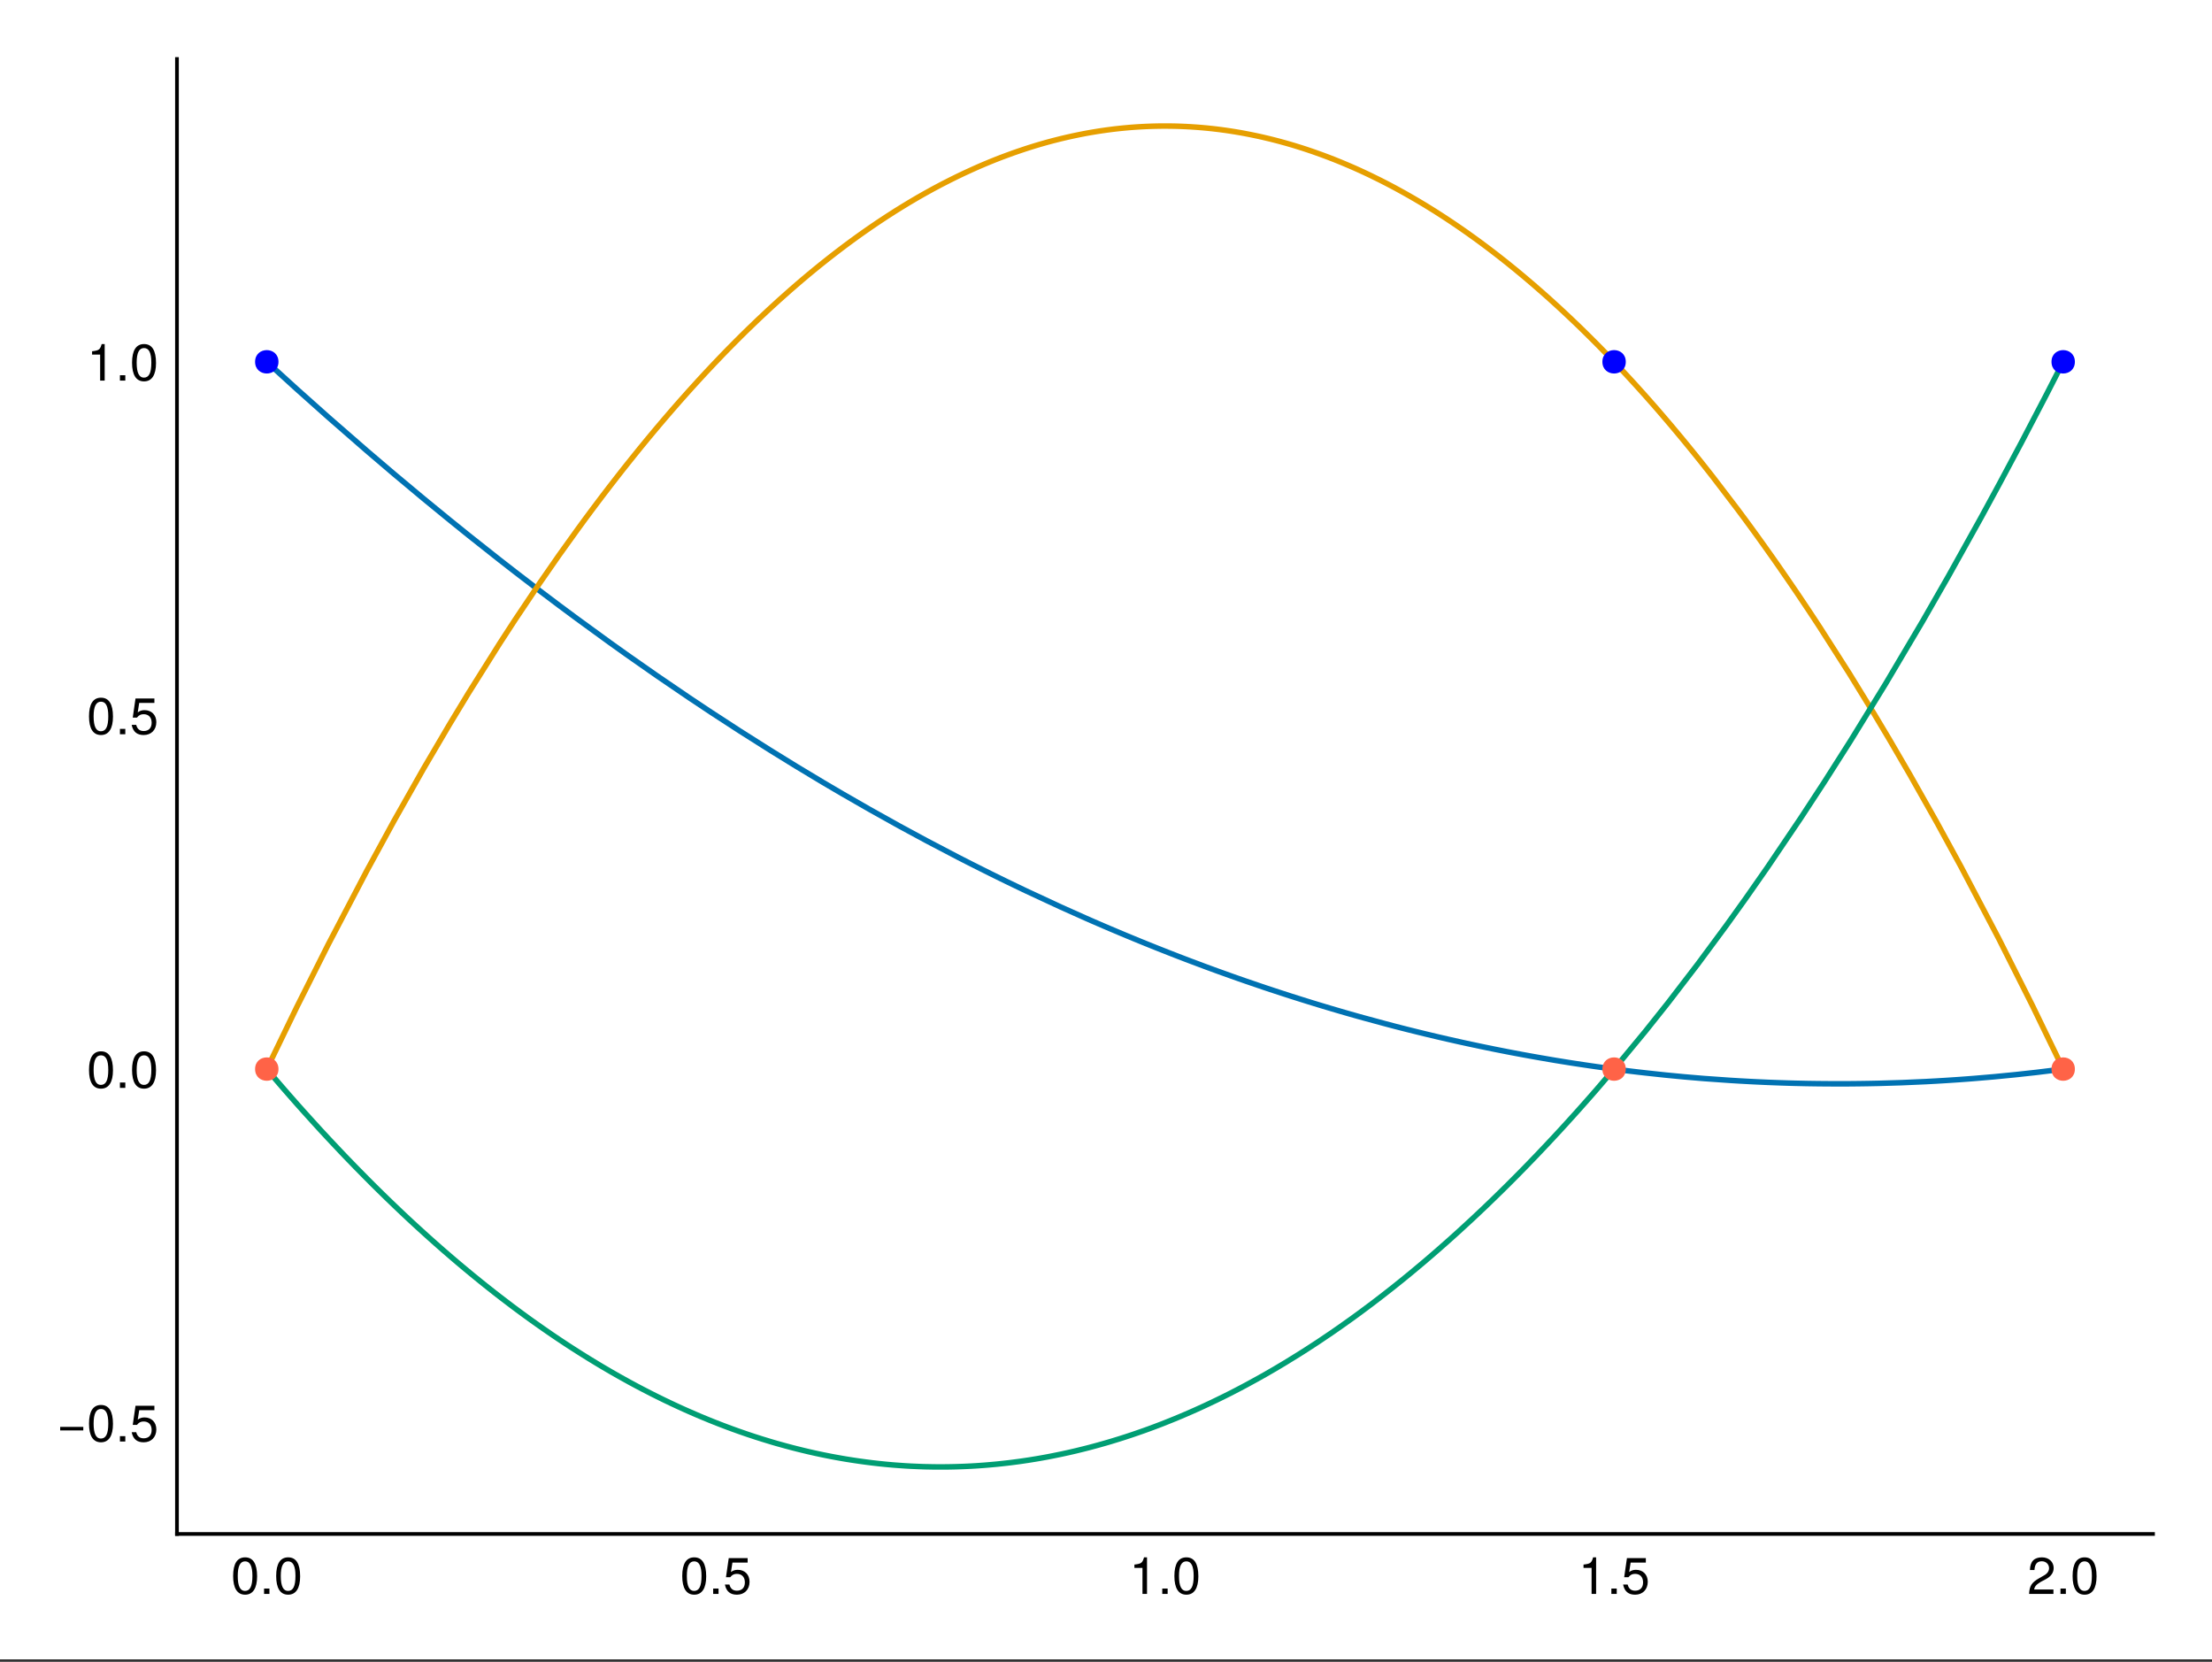 <?xml version="1.0" encoding="UTF-8"?>
<svg xmlns="http://www.w3.org/2000/svg" xmlns:xlink="http://www.w3.org/1999/xlink" width="450pt" height="338pt" viewBox="0 0 450 338" version="1.1">
<rect x="0" y="0" width="450" height="338" fill="#333333" stroke="none"/>
<defs>
<g>
<symbol overflow="visible" id="glyph0-0-0781cd1c">
<path style="stroke:none;" d="M 0.203 -7.656 C 0.203 -7.656 0.203 0 0.203 0 C 0.203 0 4.938 0 4.938 0 C 4.938 0 4.938 -7.656 4.938 -7.656 C 4.938 -7.656 0.203 -7.656 0.203 -7.656 Z M 0.75 -0.547 C 0.75 -0.547 0.75 -7.109 0.75 -7.109 C 0.75 -7.109 4.391 -7.109 4.391 -7.109 C 4.391 -7.109 4.391 -0.547 4.391 -0.547 C 4.391 -0.547 0.75 -0.547 0.75 -0.547 Z M 0.75 -0.547 "/>
</symbol>
<symbol overflow="visible" id="glyph0-1-0781cd1c">
<path style="stroke:none;" d="M 5.328 -3.578 C 5.328 -1.141 4.469 0.156 2.891 0.156 C 1.297 0.156 0.453 -1.141 0.453 -3.641 C 0.453 -6.141 1.281 -7.438 2.891 -7.438 C 4.5 -7.438 5.328 -6.156 5.328 -3.578 Z M 4.375 -3.672 C 4.375 -5.656 3.891 -6.625 2.891 -6.625 C 1.891 -6.625 1.391 -5.672 1.391 -3.641 C 1.391 -1.594 1.891 -0.609 2.859 -0.609 C 3.891 -0.609 4.375 -1.547 4.375 -3.672 Z M 4.375 -3.672 "/>
</symbol>
<symbol overflow="visible" id="glyph1-0-0781cd1c">
<path style="stroke:none;" d="M 0.203 -7.656 C 0.203 -7.656 0.203 0 0.203 0 C 0.203 0 4.938 0 4.938 0 C 4.938 0 4.938 -7.656 4.938 -7.656 C 4.938 -7.656 0.203 -7.656 0.203 -7.656 Z M 0.75 -0.547 C 0.75 -0.547 0.75 -7.109 0.75 -7.109 C 0.75 -7.109 4.391 -7.109 4.391 -7.109 C 4.391 -7.109 4.391 -0.547 4.391 -0.547 C 4.391 -0.547 0.75 -0.547 0.75 -0.547 Z M 0.75 -0.547 "/>
</symbol>
<symbol overflow="visible" id="glyph1-1-0781cd1c">
<path style="stroke:none;" d="M 2 0 C 2 0 0.906 0 0.906 0 C 0.906 0 0.906 -1.094 0.906 -1.094 C 0.906 -1.094 2 -1.094 2 -1.094 C 2 -1.094 2 0 2 0 Z M 2 0 "/>
</symbol>
<symbol overflow="visible" id="glyph1-2-0781cd1c">
<path style="stroke:none;" d="M 5.328 -3.578 C 5.328 -1.141 4.469 0.156 2.891 0.156 C 1.297 0.156 0.453 -1.141 0.453 -3.641 C 0.453 -6.141 1.281 -7.438 2.891 -7.438 C 4.5 -7.438 5.328 -6.156 5.328 -3.578 Z M 4.375 -3.672 C 4.375 -5.656 3.891 -6.625 2.891 -6.625 C 1.891 -6.625 1.391 -5.672 1.391 -3.641 C 1.391 -1.594 1.891 -0.609 2.859 -0.609 C 3.891 -0.609 4.375 -1.547 4.375 -3.672 Z M 4.375 -3.672 "/>
</symbol>
<symbol overflow="visible" id="glyph2-0-0781cd1c">
<path style="stroke:none;" d="M 0.203 -7.656 C 0.203 -7.656 0.203 0 0.203 0 C 0.203 0 4.938 0 4.938 0 C 4.938 0 4.938 -7.656 4.938 -7.656 C 4.938 -7.656 0.203 -7.656 0.203 -7.656 Z M 0.75 -0.547 C 0.75 -0.547 0.75 -7.109 0.75 -7.109 C 0.75 -7.109 4.391 -7.109 4.391 -7.109 C 4.391 -7.109 4.391 -0.547 4.391 -0.547 C 4.391 -0.547 0.75 -0.547 0.75 -0.547 Z M 0.75 -0.547 "/>
</symbol>
<symbol overflow="visible" id="glyph2-1-0781cd1c">
<path style="stroke:none;" d="M 5.328 -3.578 C 5.328 -1.141 4.469 0.156 2.891 0.156 C 1.297 0.156 0.453 -1.141 0.453 -3.641 C 0.453 -6.141 1.281 -7.438 2.891 -7.438 C 4.5 -7.438 5.328 -6.156 5.328 -3.578 Z M 4.375 -3.672 C 4.375 -5.656 3.891 -6.625 2.891 -6.625 C 1.891 -6.625 1.391 -5.672 1.391 -3.641 C 1.391 -1.594 1.891 -0.609 2.859 -0.609 C 3.891 -0.609 4.375 -1.547 4.375 -3.672 Z M 4.375 -3.672 "/>
</symbol>
<symbol overflow="visible" id="glyph2-2-0781cd1c">
<path style="stroke:none;" d="M 2 0 C 2 0 0.906 0 0.906 0 C 0.906 0 0.906 -1.094 0.906 -1.094 C 0.906 -1.094 2 -1.094 2 -1.094 C 2 -1.094 2 0 2 0 Z M 2 0 "/>
</symbol>
<symbol overflow="visible" id="glyph2-3-0781cd1c">
<path style="stroke:none;" d="M 5.391 -2.469 C 5.391 -0.891 4.344 0.156 2.828 0.156 C 1.516 0.156 0.672 -0.438 0.375 -1.906 C 0.375 -1.906 1.297 -1.906 1.297 -1.906 C 1.516 -1.078 2 -0.656 2.812 -0.656 C 3.828 -0.656 4.438 -1.266 4.438 -2.344 C 4.438 -3.438 3.812 -4.078 2.812 -4.078 C 2.234 -4.078 1.875 -3.906 1.453 -3.391 C 1.453 -3.391 0.594 -3.391 0.594 -3.391 C 0.594 -3.391 1.156 -7.281 1.156 -7.281 C 1.156 -7.281 5 -7.281 5 -7.281 C 5 -7.281 5 -6.375 5 -6.375 C 5 -6.375 1.906 -6.375 1.906 -6.375 C 1.906 -6.375 1.609 -4.453 1.609 -4.453 C 2.031 -4.766 2.453 -4.906 2.984 -4.906 C 4.406 -4.906 5.391 -3.938 5.391 -2.469 Z M 5.391 -2.469 "/>
</symbol>
<symbol overflow="visible" id="glyph2-4-0781cd1c">
<path style="stroke:none;" d="M 5.359 -5.266 C 5.359 -4.344 4.828 -3.562 3.797 -3.016 C 3.797 -3.016 2.734 -2.453 2.734 -2.453 C 1.828 -1.906 1.484 -1.516 1.391 -0.906 C 1.391 -0.906 5.312 -0.906 5.312 -0.906 C 5.312 -0.906 5.312 0 5.312 0 C 5.312 0 0.359 0 0.359 0 C 0.438 -1.641 0.891 -2.344 2.453 -3.219 C 2.453 -3.219 3.406 -3.766 3.406 -3.766 C 4.078 -4.141 4.422 -4.656 4.422 -5.234 C 4.422 -6.031 3.797 -6.641 2.953 -6.641 C 2.031 -6.641 1.516 -6.109 1.453 -4.859 C 1.453 -4.859 0.531 -4.859 0.531 -4.859 C 0.578 -6.672 1.453 -7.438 2.984 -7.438 C 4.391 -7.438 5.359 -6.516 5.359 -5.266 Z M 5.359 -5.266 "/>
</symbol>
<symbol overflow="visible" id="glyph3-0-0781cd1c">
<path style="stroke:none;" d="M 0.203 -7.656 C 0.203 -7.656 0.203 0 0.203 0 C 0.203 0 4.938 0 4.938 0 C 4.938 0 4.938 -7.656 4.938 -7.656 C 4.938 -7.656 0.203 -7.656 0.203 -7.656 Z M 0.75 -0.547 C 0.75 -0.547 0.75 -7.109 0.75 -7.109 C 0.75 -7.109 4.391 -7.109 4.391 -7.109 C 4.391 -7.109 4.391 -0.547 4.391 -0.547 C 4.391 -0.547 0.75 -0.547 0.75 -0.547 Z M 0.75 -0.547 "/>
</symbol>
<symbol overflow="visible" id="glyph3-1-0781cd1c">
<path style="stroke:none;" d="M 5.391 -2.469 C 5.391 -0.891 4.344 0.156 2.828 0.156 C 1.516 0.156 0.672 -0.438 0.375 -1.906 C 0.375 -1.906 1.297 -1.906 1.297 -1.906 C 1.516 -1.078 2 -0.656 2.812 -0.656 C 3.828 -0.656 4.438 -1.266 4.438 -2.344 C 4.438 -3.438 3.812 -4.078 2.812 -4.078 C 2.234 -4.078 1.875 -3.906 1.453 -3.391 C 1.453 -3.391 0.594 -3.391 0.594 -3.391 C 0.594 -3.391 1.156 -7.281 1.156 -7.281 C 1.156 -7.281 5 -7.281 5 -7.281 C 5 -7.281 5 -6.375 5 -6.375 C 5 -6.375 1.906 -6.375 1.906 -6.375 C 1.906 -6.375 1.609 -4.453 1.609 -4.453 C 2.031 -4.766 2.453 -4.906 2.984 -4.906 C 4.406 -4.906 5.391 -3.938 5.391 -2.469 Z M 5.391 -2.469 "/>
</symbol>
<symbol overflow="visible" id="glyph4-0-0781cd1c">
<path style="stroke:none;" d="M 0.203 -7.656 C 0.203 -7.656 0.203 0 0.203 0 C 0.203 0 4.938 0 4.938 0 C 4.938 0 4.938 -7.656 4.938 -7.656 C 4.938 -7.656 0.203 -7.656 0.203 -7.656 Z M 0.75 -0.547 C 0.75 -0.547 0.75 -7.109 0.75 -7.109 C 0.75 -7.109 4.391 -7.109 4.391 -7.109 C 4.391 -7.109 4.391 -0.547 4.391 -0.547 C 4.391 -0.547 0.75 -0.547 0.75 -0.547 Z M 0.75 -0.547 "/>
</symbol>
<symbol overflow="visible" id="glyph4-1-0781cd1c">
<path style="stroke:none;" d="M 3.641 0 C 3.641 0 2.719 0 2.719 0 C 2.719 0 2.719 -5.297 2.719 -5.297 C 2.719 -5.297 1.078 -5.297 1.078 -5.297 C 1.078 -5.297 1.078 -5.969 1.078 -5.969 C 2.5 -6.141 2.703 -6.297 3.031 -7.438 C 3.031 -7.438 3.641 -7.438 3.641 -7.438 C 3.641 -7.438 3.641 0 3.641 0 Z M 3.641 0 "/>
</symbol>
<symbol overflow="visible" id="glyph5-0-0781cd1c">
<path style="stroke:none;" d="M 0.203 -7.656 C 0.203 -7.656 0.203 0 0.203 0 C 0.203 0 4.938 0 4.938 0 C 4.938 0 4.938 -7.656 4.938 -7.656 C 4.938 -7.656 0.203 -7.656 0.203 -7.656 Z M 0.75 -0.547 C 0.75 -0.547 0.75 -7.109 0.75 -7.109 C 0.75 -7.109 4.391 -7.109 4.391 -7.109 C 4.391 -7.109 4.391 -0.547 4.391 -0.547 C 4.391 -0.547 0.75 -0.547 0.75 -0.547 Z M 0.75 -0.547 "/>
</symbol>
<symbol overflow="visible" id="glyph5-1-0781cd1c">
<path style="stroke:none;" d="M 5.422 -2.266 C 5.422 -2.266 0.719 -2.266 0.719 -2.266 C 0.719 -2.266 0.719 -2.984 0.719 -2.984 C 0.719 -2.984 5.422 -2.984 5.422 -2.984 C 5.422 -2.984 5.422 -2.266 5.422 -2.266 Z M 5.422 -2.266 "/>
</symbol>
<symbol overflow="visible" id="glyph6-0-0781cd1c">
<path style="stroke:none;" d="M 0.203 -7.656 C 0.203 -7.656 0.203 0 0.203 0 C 0.203 0 4.938 0 4.938 0 C 4.938 0 4.938 -7.656 4.938 -7.656 C 4.938 -7.656 0.203 -7.656 0.203 -7.656 Z M 0.75 -0.547 C 0.75 -0.547 0.75 -7.109 0.75 -7.109 C 0.75 -7.109 4.391 -7.109 4.391 -7.109 C 4.391 -7.109 4.391 -0.547 4.391 -0.547 C 4.391 -0.547 0.75 -0.547 0.75 -0.547 Z M 0.75 -0.547 "/>
</symbol>
<symbol overflow="visible" id="glyph6-1-0781cd1c">
<path style="stroke:none;" d="M 2 0 C 2 0 0.906 0 0.906 0 C 0.906 0 0.906 -1.094 0.906 -1.094 C 0.906 -1.094 2 -1.094 2 -1.094 C 2 -1.094 2 0 2 0 Z M 2 0 "/>
</symbol>
<symbol overflow="visible" id="glyph7-0-0781cd1c">
<path style="stroke:none;" d="M 0.203 -7.656 C 0.203 -7.656 0.203 0 0.203 0 C 0.203 0 4.938 0 4.938 0 C 4.938 0 4.938 -7.656 4.938 -7.656 C 4.938 -7.656 0.203 -7.656 0.203 -7.656 Z M 0.75 -0.547 C 0.75 -0.547 0.75 -7.109 0.75 -7.109 C 0.75 -7.109 4.391 -7.109 4.391 -7.109 C 4.391 -7.109 4.391 -0.547 4.391 -0.547 C 4.391 -0.547 0.75 -0.547 0.75 -0.547 Z M 0.75 -0.547 "/>
</symbol>
<symbol overflow="visible" id="glyph7-1-0781cd1c">
<path style="stroke:none;" d="M 5.391 -2.469 C 5.391 -0.891 4.344 0.156 2.828 0.156 C 1.516 0.156 0.672 -0.438 0.375 -1.906 C 0.375 -1.906 1.297 -1.906 1.297 -1.906 C 1.516 -1.078 2 -0.656 2.812 -0.656 C 3.828 -0.656 4.438 -1.266 4.438 -2.344 C 4.438 -3.438 3.812 -4.078 2.812 -4.078 C 2.234 -4.078 1.875 -3.906 1.453 -3.391 C 1.453 -3.391 0.594 -3.391 0.594 -3.391 C 0.594 -3.391 1.156 -7.281 1.156 -7.281 C 1.156 -7.281 5 -7.281 5 -7.281 C 5 -7.281 5 -6.375 5 -6.375 C 5 -6.375 1.906 -6.375 1.906 -6.375 C 1.906 -6.375 1.609 -4.453 1.609 -4.453 C 2.031 -4.766 2.453 -4.906 2.984 -4.906 C 4.406 -4.906 5.391 -3.938 5.391 -2.469 Z M 5.391 -2.469 "/>
</symbol>
<symbol overflow="visible" id="glyph8-0-0781cd1c">
<path style="stroke:none;" d="M 0.203 -7.656 C 0.203 -7.656 0.203 0 0.203 0 C 0.203 0 4.938 0 4.938 0 C 4.938 0 4.938 -7.656 4.938 -7.656 C 4.938 -7.656 0.203 -7.656 0.203 -7.656 Z M 0.75 -0.547 C 0.75 -0.547 0.75 -7.109 0.75 -7.109 C 0.75 -7.109 4.391 -7.109 4.391 -7.109 C 4.391 -7.109 4.391 -0.547 4.391 -0.547 C 4.391 -0.547 0.75 -0.547 0.75 -0.547 Z M 0.75 -0.547 "/>
</symbol>
<symbol overflow="visible" id="glyph8-1-0781cd1c">
<path style="stroke:none;" d="M 5.328 -3.578 C 5.328 -1.141 4.469 0.156 2.891 0.156 C 1.297 0.156 0.453 -1.141 0.453 -3.641 C 0.453 -6.141 1.281 -7.438 2.891 -7.438 C 4.5 -7.438 5.328 -6.156 5.328 -3.578 Z M 4.375 -3.672 C 4.375 -5.656 3.891 -6.625 2.891 -6.625 C 1.891 -6.625 1.391 -5.672 1.391 -3.641 C 1.391 -1.594 1.891 -0.609 2.859 -0.609 C 3.891 -0.609 4.375 -1.547 4.375 -3.672 Z M 4.375 -3.672 "/>
</symbol>
<symbol overflow="visible" id="glyph9-0-0781cd1c">
<path style="stroke:none;" d="M 0.203 -7.656 C 0.203 -7.656 0.203 0 0.203 0 C 0.203 0 4.938 0 4.938 0 C 4.938 0 4.938 -7.656 4.938 -7.656 C 4.938 -7.656 0.203 -7.656 0.203 -7.656 Z M 0.75 -0.547 C 0.75 -0.547 0.75 -7.109 0.75 -7.109 C 0.75 -7.109 4.391 -7.109 4.391 -7.109 C 4.391 -7.109 4.391 -0.547 4.391 -0.547 C 4.391 -0.547 0.75 -0.547 0.75 -0.547 Z M 0.75 -0.547 "/>
</symbol>
<symbol overflow="visible" id="glyph9-1-0781cd1c">
<path style="stroke:none;" d="M 2 0 C 2 0 0.906 0 0.906 0 C 0.906 0 0.906 -1.094 0.906 -1.094 C 0.906 -1.094 2 -1.094 2 -1.094 C 2 -1.094 2 0 2 0 Z M 2 0 "/>
</symbol>
<symbol overflow="visible" id="glyph10-0-0781cd1c">
<path style="stroke:none;" d="M 0.203 -7.656 C 0.203 -7.656 0.203 0 0.203 0 C 0.203 0 4.938 0 4.938 0 C 4.938 0 4.938 -7.656 4.938 -7.656 C 4.938 -7.656 0.203 -7.656 0.203 -7.656 Z M 0.75 -0.547 C 0.75 -0.547 0.75 -7.109 0.75 -7.109 C 0.75 -7.109 4.391 -7.109 4.391 -7.109 C 4.391 -7.109 4.391 -0.547 4.391 -0.547 C 4.391 -0.547 0.75 -0.547 0.75 -0.547 Z M 0.75 -0.547 "/>
</symbol>
<symbol overflow="visible" id="glyph10-1-0781cd1c">
<path style="stroke:none;" d="M 5.328 -3.578 C 5.328 -1.141 4.469 0.156 2.891 0.156 C 1.297 0.156 0.453 -1.141 0.453 -3.641 C 0.453 -6.141 1.281 -7.438 2.891 -7.438 C 4.5 -7.438 5.328 -6.156 5.328 -3.578 Z M 4.375 -3.672 C 4.375 -5.656 3.891 -6.625 2.891 -6.625 C 1.891 -6.625 1.391 -5.672 1.391 -3.641 C 1.391 -1.594 1.891 -0.609 2.859 -0.609 C 3.891 -0.609 4.375 -1.547 4.375 -3.672 Z M 4.375 -3.672 "/>
</symbol>
<symbol overflow="visible" id="glyph11-0-0781cd1c">
<path style="stroke:none;" d="M 0.203 -7.656 C 0.203 -7.656 0.203 0 0.203 0 C 0.203 0 4.938 0 4.938 0 C 4.938 0 4.938 -7.656 4.938 -7.656 C 4.938 -7.656 0.203 -7.656 0.203 -7.656 Z M 0.75 -0.547 C 0.75 -0.547 0.75 -7.109 0.75 -7.109 C 0.75 -7.109 4.391 -7.109 4.391 -7.109 C 4.391 -7.109 4.391 -0.547 4.391 -0.547 C 4.391 -0.547 0.75 -0.547 0.75 -0.547 Z M 0.75 -0.547 "/>
</symbol>
<symbol overflow="visible" id="glyph11-1-0781cd1c">
<path style="stroke:none;" d="M 3.641 0 C 3.641 0 2.719 0 2.719 0 C 2.719 0 2.719 -5.297 2.719 -5.297 C 2.719 -5.297 1.078 -5.297 1.078 -5.297 C 1.078 -5.297 1.078 -5.969 1.078 -5.969 C 2.5 -6.141 2.703 -6.297 3.031 -7.438 C 3.031 -7.438 3.641 -7.438 3.641 -7.438 C 3.641 -7.438 3.641 0 3.641 0 Z M 3.641 0 "/>
</symbol>
<symbol overflow="visible" id="glyph12-0-0781cd1c">
<path style="stroke:none;" d="M 0.203 -7.656 C 0.203 -7.656 0.203 0 0.203 0 C 0.203 0 4.938 0 4.938 0 C 4.938 0 4.938 -7.656 4.938 -7.656 C 4.938 -7.656 0.203 -7.656 0.203 -7.656 Z M 0.75 -0.547 C 0.75 -0.547 0.75 -7.109 0.75 -7.109 C 0.75 -7.109 4.391 -7.109 4.391 -7.109 C 4.391 -7.109 4.391 -0.547 4.391 -0.547 C 4.391 -0.547 0.75 -0.547 0.75 -0.547 Z M 0.75 -0.547 "/>
</symbol>
<symbol overflow="visible" id="glyph12-1-0781cd1c">
<path style="stroke:none;" d="M 2 0 C 2 0 0.906 0 0.906 0 C 0.906 0 0.906 -1.094 0.906 -1.094 C 0.906 -1.094 2 -1.094 2 -1.094 C 2 -1.094 2 0 2 0 Z M 2 0 "/>
</symbol>
<symbol overflow="visible" id="glyph13-0-0781cd1c">
<path style="stroke:none;" d="M 0.203 -7.656 C 0.203 -7.656 0.203 0 0.203 0 C 0.203 0 4.938 0 4.938 0 C 4.938 0 4.938 -7.656 4.938 -7.656 C 4.938 -7.656 0.203 -7.656 0.203 -7.656 Z M 0.75 -0.547 C 0.75 -0.547 0.75 -7.109 0.75 -7.109 C 0.75 -7.109 4.391 -7.109 4.391 -7.109 C 4.391 -7.109 4.391 -0.547 4.391 -0.547 C 4.391 -0.547 0.75 -0.547 0.75 -0.547 Z M 0.75 -0.547 "/>
</symbol>
<symbol overflow="visible" id="glyph13-1-0781cd1c">
<path style="stroke:none;" d="M 5.328 -3.578 C 5.328 -1.141 4.469 0.156 2.891 0.156 C 1.297 0.156 0.453 -1.141 0.453 -3.641 C 0.453 -6.141 1.281 -7.438 2.891 -7.438 C 4.5 -7.438 5.328 -6.156 5.328 -3.578 Z M 4.375 -3.672 C 4.375 -5.656 3.891 -6.625 2.891 -6.625 C 1.891 -6.625 1.391 -5.672 1.391 -3.641 C 1.391 -1.594 1.891 -0.609 2.859 -0.609 C 3.891 -0.609 4.375 -1.547 4.375 -3.672 Z M 4.375 -3.672 "/>
</symbol>
</g>
</defs>
<g id="surface1-0781cd1c">
<path style=" stroke:none;fill-rule:nonzero;fill:rgb(100%,100%,100%);fill-opacity:1;" d="M 0 0 L 450 0 L 450 337.5 L 0 337.5 Z M 0 0 "/>
<g style="fill:rgb(0%,0%,0%);fill-opacity:1;">
  <use xlink:href="#glyph0-1-0781cd1c" x="46.975" y="324.193"/>
</g>
<g style="fill:rgb(0%,0%,0%);fill-opacity:1;">
  <use xlink:href="#glyph1-1-0781cd1c" x="52.813" y="324.193"/>
</g>
<g style="fill:rgb(0%,0%,0%);fill-opacity:1;">
  <use xlink:href="#glyph1-2-0781cd1c" x="55.732" y="324.193"/>
</g>
<g style="fill:rgb(0%,0%,0%);fill-opacity:1;">
  <use xlink:href="#glyph2-1-0781cd1c" x="138.339" y="324.193"/>
</g>
<g style="fill:rgb(0%,0%,0%);fill-opacity:1;">
  <use xlink:href="#glyph2-2-0781cd1c" x="144.177" y="324.193"/>
</g>
<g style="fill:rgb(0%,0%,0%);fill-opacity:1;">
  <use xlink:href="#glyph3-1-0781cd1c" x="147.096" y="324.193"/>
</g>
<g style="fill:rgb(0%,0%,0%);fill-opacity:1;">
  <use xlink:href="#glyph4-1-0781cd1c" x="229.703" y="324.193"/>
</g>
<g style="fill:rgb(0%,0%,0%);fill-opacity:1;">
  <use xlink:href="#glyph2-2-0781cd1c" x="235.541" y="324.193"/>
</g>
<g style="fill:rgb(0%,0%,0%);fill-opacity:1;">
  <use xlink:href="#glyph2-1-0781cd1c" x="238.46" y="324.193"/>
</g>
<g style="fill:rgb(0%,0%,0%);fill-opacity:1;">
  <use xlink:href="#glyph4-1-0781cd1c" x="321.066" y="324.193"/>
</g>
<g style="fill:rgb(0%,0%,0%);fill-opacity:1;">
  <use xlink:href="#glyph2-2-0781cd1c" x="326.904" y="324.193"/>
</g>
<g style="fill:rgb(0%,0%,0%);fill-opacity:1;">
  <use xlink:href="#glyph2-3-0781cd1c" x="329.823" y="324.193"/>
</g>
<g style="fill:rgb(0%,0%,0%);fill-opacity:1;">
  <use xlink:href="#glyph2-4-0781cd1c" x="412.43" y="324.193"/>
</g>
<g style="fill:rgb(0%,0%,0%);fill-opacity:1;">
  <use xlink:href="#glyph2-2-0781cd1c" x="418.268" y="324.193"/>
</g>
<g style="fill:rgb(0%,0%,0%);fill-opacity:1;">
  <use xlink:href="#glyph2-1-0781cd1c" x="421.187" y="324.193"/>
</g>
<g style="fill:rgb(0%,0%,0%);fill-opacity:1;">
  <use xlink:href="#glyph5-1-0781cd1c" x="11.523" y="293.2"/>
</g>
<g style="fill:rgb(0%,0%,0%);fill-opacity:1;">
  <use xlink:href="#glyph0-1-0781cd1c" x="17.655" y="293.2"/>
</g>
<g style="fill:rgb(0%,0%,0%);fill-opacity:1;">
  <use xlink:href="#glyph6-1-0781cd1c" x="23.493" y="293.2"/>
</g>
<g style="fill:rgb(0%,0%,0%);fill-opacity:1;">
  <use xlink:href="#glyph7-1-0781cd1c" x="26.412" y="293.2"/>
</g>
<g style="fill:rgb(0%,0%,0%);fill-opacity:1;">
  <use xlink:href="#glyph8-1-0781cd1c" x="17.655" y="221.272"/>
</g>
<g style="fill:rgb(0%,0%,0%);fill-opacity:1;">
  <use xlink:href="#glyph9-1-0781cd1c" x="23.493" y="221.272"/>
</g>
<g style="fill:rgb(0%,0%,0%);fill-opacity:1;">
  <use xlink:href="#glyph10-1-0781cd1c" x="26.412" y="221.272"/>
</g>
<g style="fill:rgb(0%,0%,0%);fill-opacity:1;">
  <use xlink:href="#glyph0-1-0781cd1c" x="17.655" y="149.344"/>
</g>
<g style="fill:rgb(0%,0%,0%);fill-opacity:1;">
  <use xlink:href="#glyph6-1-0781cd1c" x="23.493" y="149.344"/>
</g>
<g style="fill:rgb(0%,0%,0%);fill-opacity:1;">
  <use xlink:href="#glyph7-1-0781cd1c" x="26.412" y="149.344"/>
</g>
<g style="fill:rgb(0%,0%,0%);fill-opacity:1;">
  <use xlink:href="#glyph11-1-0781cd1c" x="17.655" y="77.416"/>
</g>
<g style="fill:rgb(0%,0%,0%);fill-opacity:1;">
  <use xlink:href="#glyph12-1-0781cd1c" x="23.493" y="77.416"/>
</g>
<g style="fill:rgb(0%,0%,0%);fill-opacity:1;">
  <use xlink:href="#glyph13-1-0781cd1c" x="26.412" y="77.416"/>
</g>
<path style="fill:none;stroke-width:1.5;stroke-linecap:butt;stroke-linejoin:miter;stroke:rgb(0%,44.706%,69.804%);stroke-opacity:1;stroke-miterlimit:2;" d="M 72.365 98.12 L 80.484 105.505 L 89.026 113.12 L 99.438 122.193 L 106.922 128.573 L 114.906 135.24 L 121.964 141.021 L 127.115 145.177 L 135.568 151.865 L 139.714 155.089 L 146.365 160.188 L 151.641 164.167 L 156.62 167.859 L 165.505 174.323 L 169.901 177.458 L 178.161 183.234 L 186.938 189.214 L 192.823 193.13 L 200.568 198.167 L 208.839 203.406 L 216.083 207.875 L 223.281 212.203 L 228.453 215.24 L 235.87 219.5 L 243.974 224.021 L 251.323 227.995 L 259.984 232.531 L 262.307 233.719 L 264.057 234.604 L 266.193 235.677 L 268.505 236.833 L 271.125 238.125 L 272.927 239.005 L 276.375 240.667 L 278.245 241.562 L 287.719 245.964 L 294.516 249.005 L 296.729 249.974 L 299.307 251.089 L 301.344 251.958 L 303.307 252.786 L 305.516 253.714 L 307.599 254.573 L 309.51 255.359 L 311.646 256.224 L 313.839 257.104 L 316.875 258.302 L 319.281 259.24 L 321.464 260.078 L 322.807 260.589 L 324.599 261.26 L 326.99 262.156 L 328.406 262.677 L 330.26 263.354 L 331.87 263.932 L 334.078 264.724 L 335.63 265.271 L 337.927 266.073 L 341.052 267.141 L 343.089 267.833 L 345.891 268.76 L 347.948 269.432 L 350.01 270.099 L 352.823 270.99 L 354.651 271.562 L 356.474 272.125 L 358.234 272.661 L 360.651 273.385 L 362.484 273.927 L 364.661 274.562 L 365.75 274.875 L 368.26 275.589 L 369.818 276.021 L 375.885 277.667 L 378.255 278.292 L 380.12 278.771 L 382.026 279.255 L 384.599 279.891 L 386.51 280.359 L 389.854 281.156 L 392.719 281.818 L 394.609 282.245 L 396.609 282.693 L 397.76 282.943 L 399.438 283.302 L 401.594 283.76 L 403.411 284.135 L 405.557 284.573 L 408.594 285.172 L 410.297 285.5 L 413.224 286.047 L 415.057 286.38 L 417.375 286.792 L 420.214 287.281 L 422.031 287.589 L 425.396 288.13 L 426.849 288.359 L 429.516 288.76 L 431.177 289.005 L 433.125 289.286 L 435.516 289.62 L 437.286 289.854 L 439.594 290.156 L 441.844 290.438 L 444.24 290.724 L 446.297 290.958 L 451.714 291.542 L 456.807 292.031 L 462.094 292.479 L 469.25 292.984 L 471.714 293.135 L 474.568 293.292 L 476.438 293.385 L 479.547 293.526 L 482.458 293.635 L 485.203 293.724 L 486.891 293.771 L 490.141 293.844 L 492.573 293.88 L 495.083 293.906 L 498.203 293.922 L 501.328 293.917 L 503.453 293.896 L 505.161 293.875 L 507.151 293.844 L 509.703 293.792 L 515.812 293.609 L 522.349 293.323 L 523.792 293.245 L 525.062 293.177 L 526.995 293.062 L 528.26 292.984 L 530.385 292.844 L 531.526 292.766 L 533.724 292.604 L 535.422 292.474 L 540.885 292.01 L 546.792 291.432 L 552.318 290.828 L 559.635 289.927 " transform="matrix(0.75,0,0,0.75,0,0)"/>
<path style="fill:none;stroke-width:1.5;stroke-linecap:butt;stroke-linejoin:miter;stroke:rgb(90.196%,62.353%,0%);stroke-opacity:1;stroke-miterlimit:2;" d="M 72.365 289.927 L 80.484 273.156 L 89.026 256.146 L 99.438 236.25 L 106.922 222.526 L 114.906 208.411 L 121.964 196.401 L 127.115 187.901 L 135.568 174.448 L 139.714 168.078 L 146.365 158.167 L 151.641 150.568 L 156.62 143.63 L 158.693 140.792 L 160.682 138.115 L 163.125 134.87 L 165.505 131.76 L 166.396 130.615 L 167.562 129.115 L 168.807 127.526 L 169.901 126.146 L 172.031 123.484 L 173.562 121.594 L 175.76 118.917 L 178.161 116.042 L 180.042 113.823 L 182.26 111.245 L 184.443 108.75 L 186.938 105.948 L 189.531 103.094 L 191.391 101.078 L 193.797 98.521 L 196.078 96.141 L 197.661 94.516 L 199.505 92.656 L 200.958 91.203 L 202.359 89.818 L 205.552 86.74 L 208.557 83.922 L 211.318 81.396 L 214.396 78.661 L 216.057 77.219 L 217.51 75.974 L 219.177 74.568 L 220.922 73.13 L 222.568 71.792 L 224.833 69.99 L 226.635 68.589 L 228.271 67.344 L 229.271 66.589 L 230.615 65.594 L 232.401 64.292 L 233.464 63.531 L 234.849 62.557 L 236.052 61.719 L 237.703 60.594 L 238.865 59.818 L 240.583 58.688 L 242.917 57.193 L 244.443 56.245 L 246.536 54.969 L 248.677 53.708 L 249.177 53.422 L 249.661 53.146 L 250.323 52.766 L 250.823 52.484 L 251.693 52 L 252.13 51.76 L 253.13 51.208 L 253.755 50.875 L 254.234 50.62 L 254.792 50.323 L 255.177 50.12 L 255.656 49.87 L 257.875 48.74 L 259.625 47.875 L 261.406 47.021 L 263.818 45.917 L 265.276 45.266 L 266.01 44.948 L 266.427 44.771 L 267.036 44.51 L 267.828 44.182 L 268.281 43.99 L 268.823 43.771 L 269.583 43.464 L 270.01 43.292 L 271.453 42.729 L 273.193 42.078 L 274.828 41.484 L 276.193 41.01 L 277.771 40.479 L 278.193 40.339 L 278.682 40.182 L 279.281 39.99 L 279.729 39.849 L 280.656 39.562 L 281.557 39.292 L 282.521 39.01 L 283.344 38.776 L 283.661 38.688 L 284.219 38.531 L 284.573 38.438 L 284.906 38.349 L 285.578 38.167 L 286.219 38.005 L 286.875 37.839 L 287.771 37.615 L 289.365 37.24 L 291.005 36.875 L 292.734 36.516 L 294.031 36.26 L 294.552 36.161 L 295.042 36.073 L 295.344 36.021 L 295.922 35.917 L 296.401 35.839 L 296.891 35.755 L 298.12 35.557 L 298.484 35.505 L 298.776 35.458 L 299.115 35.411 L 299.552 35.349 L 300.12 35.266 L 300.729 35.188 L 301.281 35.115 L 301.943 35.031 L 302.646 34.948 L 303.021 34.906 L 303.745 34.828 L 304.307 34.771 L 304.776 34.724 L 305.286 34.677 L 305.76 34.635 L 306.391 34.578 L 307.125 34.521 L 307.828 34.469 L 308.63 34.417 L 309.568 34.359 L 310.193 34.328 L 310.698 34.302 L 311.089 34.286 L 311.646 34.266 L 312.078 34.25 L 312.37 34.24 L 312.781 34.224 L 313.094 34.219 L 313.599 34.208 L 314.354 34.193 L 314.776 34.188 L 315.344 34.182 L 316.547 34.182 L 316.969 34.188 L 317.406 34.188 L 317.677 34.193 L 318.193 34.203 L 318.583 34.208 L 319.328 34.229 L 319.74 34.24 L 320.443 34.266 L 321.036 34.292 L 321.411 34.307 L 321.74 34.323 L 322.12 34.344 L 322.411 34.359 L 322.818 34.38 L 323.344 34.417 L 323.979 34.458 L 324.531 34.495 L 325.521 34.573 L 326.214 34.63 L 326.672 34.672 L 327.078 34.708 L 327.771 34.776 L 328.339 34.839 L 328.755 34.88 L 329.203 34.932 L 329.562 34.974 L 330.047 35.031 L 330.443 35.078 L 331.047 35.156 L 331.854 35.266 L 332.37 35.333 L 333.208 35.458 L 333.677 35.526 L 334.042 35.583 L 334.438 35.646 L 334.807 35.703 L 336.589 36.005 L 337.5 36.172 L 339.224 36.505 L 340.875 36.849 L 341.536 36.99 L 341.974 37.089 L 342.557 37.219 L 343.172 37.365 L 344.005 37.562 L 344.479 37.677 L 345.115 37.833 L 345.891 38.031 L 346.411 38.167 L 347.089 38.344 L 347.594 38.484 L 348.297 38.677 L 348.792 38.812 L 349.516 39.021 L 350.073 39.182 L 350.583 39.333 L 350.891 39.427 L 351.328 39.557 L 351.776 39.698 L 352.167 39.818 L 352.849 40.031 L 353.37 40.198 L 354.156 40.453 L 354.859 40.688 L 355.198 40.802 L 355.49 40.901 L 355.865 41.026 L 356.177 41.135 L 358.443 41.943 L 360.339 42.651 L 361.802 43.219 L 363.781 44.016 L 365.62 44.792 L 366.219 45.047 L 366.865 45.328 L 367.359 45.547 L 367.948 45.807 L 368.422 46.021 L 369 46.281 L 369.536 46.531 L 369.984 46.734 L 371.526 47.464 L 374.203 48.776 L 374.719 49.036 L 375.521 49.448 L 376.073 49.729 L 376.708 50.062 L 377.589 50.526 L 378.521 51.021 L 379.161 51.37 L 379.984 51.823 L 380.682 52.208 L 381.521 52.677 L 382.479 53.224 L 383.13 53.599 L 383.76 53.964 L 384.182 54.214 L 384.615 54.464 L 385.276 54.859 L 385.766 55.151 L 386.38 55.521 L 386.859 55.812 L 387.536 56.229 L 388.484 56.818 L 389.208 57.271 L 389.823 57.661 L 390.667 58.203 L 391.594 58.802 L 392.193 59.193 L 393.104 59.797 L 393.688 60.182 L 394.479 60.719 L 395.104 61.141 L 396.13 61.844 L 396.781 62.297 L 397.979 63.135 L 398.87 63.771 L 399.802 64.438 L 400.828 65.182 L 401.594 65.745 L 402.651 66.531 L 403.375 67.073 L 404.297 67.771 L 404.849 68.193 L 405.458 68.661 L 405.984 69.068 L 406.724 69.641 L 407.797 70.49 L 408.896 71.359 L 409.833 72.12 L 411.177 73.208 L 413.286 74.958 L 416 77.266 L 418.203 79.188 L 420.203 80.964 L 422.417 82.974 L 424.224 84.646 L 426.188 86.495 L 428.01 88.234 L 429.635 89.818 L 431.422 91.583 L 432.75 92.906 L 434.245 94.422 L 435.531 95.74 L 437.172 97.443 L 438.193 98.51 L 439.922 100.344 L 441.797 102.365 L 443.182 103.87 L 444.49 105.312 L 446.297 107.323 L 448.281 109.568 L 449.667 111.156 L 451.745 113.573 L 453.156 115.229 L 455.042 117.479 L 456.229 118.901 L 457.922 120.964 L 459.974 123.49 L 461.406 125.271 L 462.031 126.062 L 463.417 127.812 L 464.677 129.422 L 471.266 138.052 L 473.297 140.786 L 474.979 143.073 L 476.557 145.245 L 478.589 148.078 L 481.068 151.573 L 482.443 153.536 L 485.177 157.495 L 487.344 160.667 L 488.656 162.615 L 490.453 165.302 L 492.234 167.995 L 493.656 170.161 L 501.557 182.526 L 508.286 193.484 L 512.453 200.458 L 518.016 210.01 L 525.38 223.062 L 531.932 235.073 L 542.156 254.547 L 551.245 272.615 L 559.635 289.927 " transform="matrix(0.75,0,0,0.75,0,0)"/>
<path style="fill:none;stroke-width:1.5;stroke-linecap:butt;stroke-linejoin:miter;stroke:rgb(0%,61.961%,45.098%);stroke-opacity:1;stroke-miterlimit:2;" d="M 72.365 289.927 L 74.63 292.583 L 76.63 294.906 L 78.089 296.583 L 80.484 299.307 L 82.167 301.193 L 84.865 304.182 L 87.005 306.526 L 89.026 308.703 L 92.078 311.948 L 93.583 313.531 L 96.422 316.464 L 99.438 319.526 L 101.182 321.276 L 102.859 322.932 L 104.917 324.943 L 106.922 326.875 L 108.411 328.297 L 109.484 329.312 L 111.021 330.75 L 112.703 332.307 L 114.339 333.797 L 116.26 335.536 L 118.156 337.224 L 120.318 339.125 L 122.531 341.036 L 124.203 342.458 L 126.24 344.167 L 128.448 345.99 L 130.365 347.547 L 131.677 348.604 L 134.198 350.594 L 135.568 351.656 L 137.073 352.807 L 138.818 354.135 L 140.203 355.167 L 141.536 356.151 L 142.672 356.979 L 143.74 357.755 L 144.724 358.458 L 145.823 359.234 L 147.229 360.224 L 148.464 361.078 L 149.88 362.052 L 151.359 363.052 L 152.87 364.052 L 153.932 364.755 L 155.042 365.474 L 156.62 366.484 L 157.927 367.312 L 159.677 368.401 L 162.016 369.823 L 163.396 370.651 L 165.802 372.057 L 167.885 373.245 L 170.745 374.833 L 172.76 375.917 L 174.427 376.792 L 176.693 377.958 L 178.172 378.698 L 180.203 379.698 L 182.172 380.635 L 183.927 381.453 L 185.573 382.203 L 186.938 382.807 L 188.964 383.688 L 189.969 384.115 L 192.302 385.078 L 193.75 385.661 L 195.411 386.307 L 197.323 387.036 L 198.656 387.526 L 200.318 388.125 L 202.771 388.974 L 204.703 389.615 L 206.677 390.245 L 209.339 391.057 L 210.646 391.438 L 212.927 392.073 L 214.88 392.594 L 216.172 392.922 L 217.927 393.354 L 218.5 393.49 L 219.036 393.62 L 219.484 393.724 L 220.005 393.839 L 220.87 394.036 L 221.417 394.156 L 222.104 394.302 L 222.943 394.479 L 223.266 394.547 L 223.865 394.667 L 224.12 394.719 L 224.594 394.812 L 225.63 395.016 L 226.844 395.24 L 228.328 395.505 L 229.432 395.693 L 231.24 395.979 L 232.995 396.24 L 234.87 396.495 L 236.474 396.698 L 236.911 396.75 L 237.318 396.797 L 237.74 396.844 L 238.312 396.911 L 239.141 396.995 L 239.99 397.083 L 240.885 397.167 L 241.552 397.224 L 242.047 397.271 L 242.62 397.318 L 242.99 397.344 L 243.615 397.391 L 245.552 397.526 L 246.156 397.562 L 246.646 397.589 L 247.214 397.62 L 247.943 397.651 L 248.526 397.677 L 249.156 397.703 L 249.724 397.724 L 250.411 397.75 L 251.161 397.771 L 251.823 397.781 L 252.823 397.802 L 253.484 397.812 L 254.396 397.818 L 255.828 397.818 L 256.557 397.812 L 257.099 397.807 L 257.62 397.797 L 258.208 397.786 L 258.901 397.771 L 259.661 397.75 L 260.276 397.729 L 260.755 397.714 L 261.432 397.688 L 261.948 397.667 L 262.531 397.641 L 263.344 397.599 L 263.802 397.573 L 264.547 397.531 L 265.417 397.474 L 266.286 397.411 L 266.938 397.365 L 268.271 397.255 L 270.339 397.068 L 271.833 396.911 L 273.318 396.745 L 274.151 396.646 L 275.396 396.484 L 276.083 396.396 L 277.021 396.266 L 277.635 396.177 L 278.354 396.068 L 278.828 396 L 279.464 395.901 L 280.411 395.745 L 281 395.651 L 282.12 395.458 L 282.974 395.307 L 283.771 395.161 L 284.219 395.078 L 285.604 394.807 L 287.781 394.365 L 289.661 393.958 L 291.854 393.453 L 293.531 393.042 L 294.365 392.833 L 295.448 392.557 L 296.75 392.208 L 297.88 391.901 L 299.943 391.318 L 301.328 390.911 L 303.74 390.172 L 305.333 389.661 L 306.948 389.13 L 308.26 388.682 L 310.406 387.932 L 311.646 387.484 L 313.177 386.917 L 315.214 386.141 L 316.516 385.625 L 318.646 384.766 L 320.307 384.073 L 321.615 383.516 L 323.031 382.901 L 324.349 382.318 L 326.568 381.307 L 327.708 380.776 L 329.854 379.755 L 331.917 378.745 L 333.719 377.844 L 335.172 377.094 L 336.505 376.401 L 338.094 375.557 L 341.13 373.896 L 343.135 372.771 L 345.818 371.219 L 348.63 369.542 L 352.474 367.172 L 354.635 365.797 L 357.552 363.896 L 361.13 361.484 L 363.5 359.839 L 366.625 357.62 L 368.943 355.932 L 372.167 353.526 L 374.427 351.797 L 377.771 349.188 L 380.318 347.146 L 382.672 345.224 L 384.109 344.026 L 386.151 342.318 L 388.26 340.51 L 390.089 338.927 L 393.292 336.099 L 395.724 333.906 L 399.417 330.51 L 402.714 327.401 L 404.302 325.875 L 405.672 324.547 L 407.427 322.828 L 408.906 321.37 L 411.708 318.557 L 413.875 316.349 L 416.792 313.328 L 419.51 310.458 L 421.38 308.464 L 423.391 306.292 L 424.932 304.604 L 426.771 302.573 L 428.25 300.932 L 430.047 298.906 L 431.734 296.995 L 433.12 295.406 L 437.938 289.781 L 446.297 279.682 L 452.469 271.932 L 460.536 261.427 L 468.292 250.943 L 473.573 243.573 L 479.37 235.276 L 488.479 221.802 L 494.734 212.245 L 501.932 200.932 L 511.438 185.474 L 521.505 168.474 L 528.484 156.292 L 537.391 140.297 L 542.323 131.219 L 548.255 120.099 L 555.031 107.12 L 559.635 98.12 " transform="matrix(0.75,0,0,0.75,0,0)"/>
<path style=" stroke:none;fill-rule:nonzero;fill:rgb(100%,38.824%,27.843%);fill-opacity:1;" d="M 56.652 217.445 C 56.652 214.273 51.895 214.273 51.895 217.445 C 51.895 220.617 56.652 220.617 56.652 217.445 Z M 56.652 217.445 "/>
<path style=" stroke:none;fill-rule:nonzero;fill:rgb(100%,38.824%,27.843%);fill-opacity:1;" d="M 330.742 217.445 C 330.742 214.273 325.984 214.273 325.984 217.445 C 325.984 220.617 330.742 220.617 330.742 217.445 Z M 330.742 217.445 "/>
<path style=" stroke:none;fill-rule:nonzero;fill:rgb(100%,38.824%,27.843%);fill-opacity:1;" d="M 422.105 217.445 C 422.105 214.273 417.348 214.273 417.348 217.445 C 417.348 220.617 422.105 220.617 422.105 217.445 Z M 422.105 217.445 "/>
<path style=" stroke:none;fill-rule:nonzero;fill:rgb(0%,0%,100%);fill-opacity:1;" d="M 56.652 73.59 C 56.652 70.414 51.895 70.414 51.895 73.59 C 51.895 76.762 56.652 76.762 56.652 73.59 Z M 56.652 73.59 "/>
<path style=" stroke:none;fill-rule:nonzero;fill:rgb(0%,0%,100%);fill-opacity:1;" d="M 330.742 73.59 C 330.742 70.414 325.984 70.414 325.984 73.59 C 325.984 76.762 330.742 76.762 330.742 73.59 Z M 330.742 73.59 "/>
<path style=" stroke:none;fill-rule:nonzero;fill:rgb(0%,0%,100%);fill-opacity:1;" d="M 422.105 73.59 C 422.105 70.414 417.348 70.414 417.348 73.59 C 417.348 76.762 422.105 76.762 422.105 73.59 Z M 422.105 73.59 "/>
<path style="fill:none;stroke-width:1;stroke-linecap:butt;stroke-linejoin:miter;stroke:rgb(0%,0%,0%);stroke-opacity:1;stroke-miterlimit:2;" d="M 47.5 416 L 584.5 416 " transform="matrix(0.75,0,0,0.75,0,0)"/>
<path style="fill:none;stroke-width:1;stroke-linecap:butt;stroke-linejoin:miter;stroke:rgb(0%,0%,0%);stroke-opacity:1;stroke-miterlimit:2;" d="M 48 416.5 L 48 15.5 " transform="matrix(0.75,0,0,0.75,0,0)"/>
</g>
</svg>
